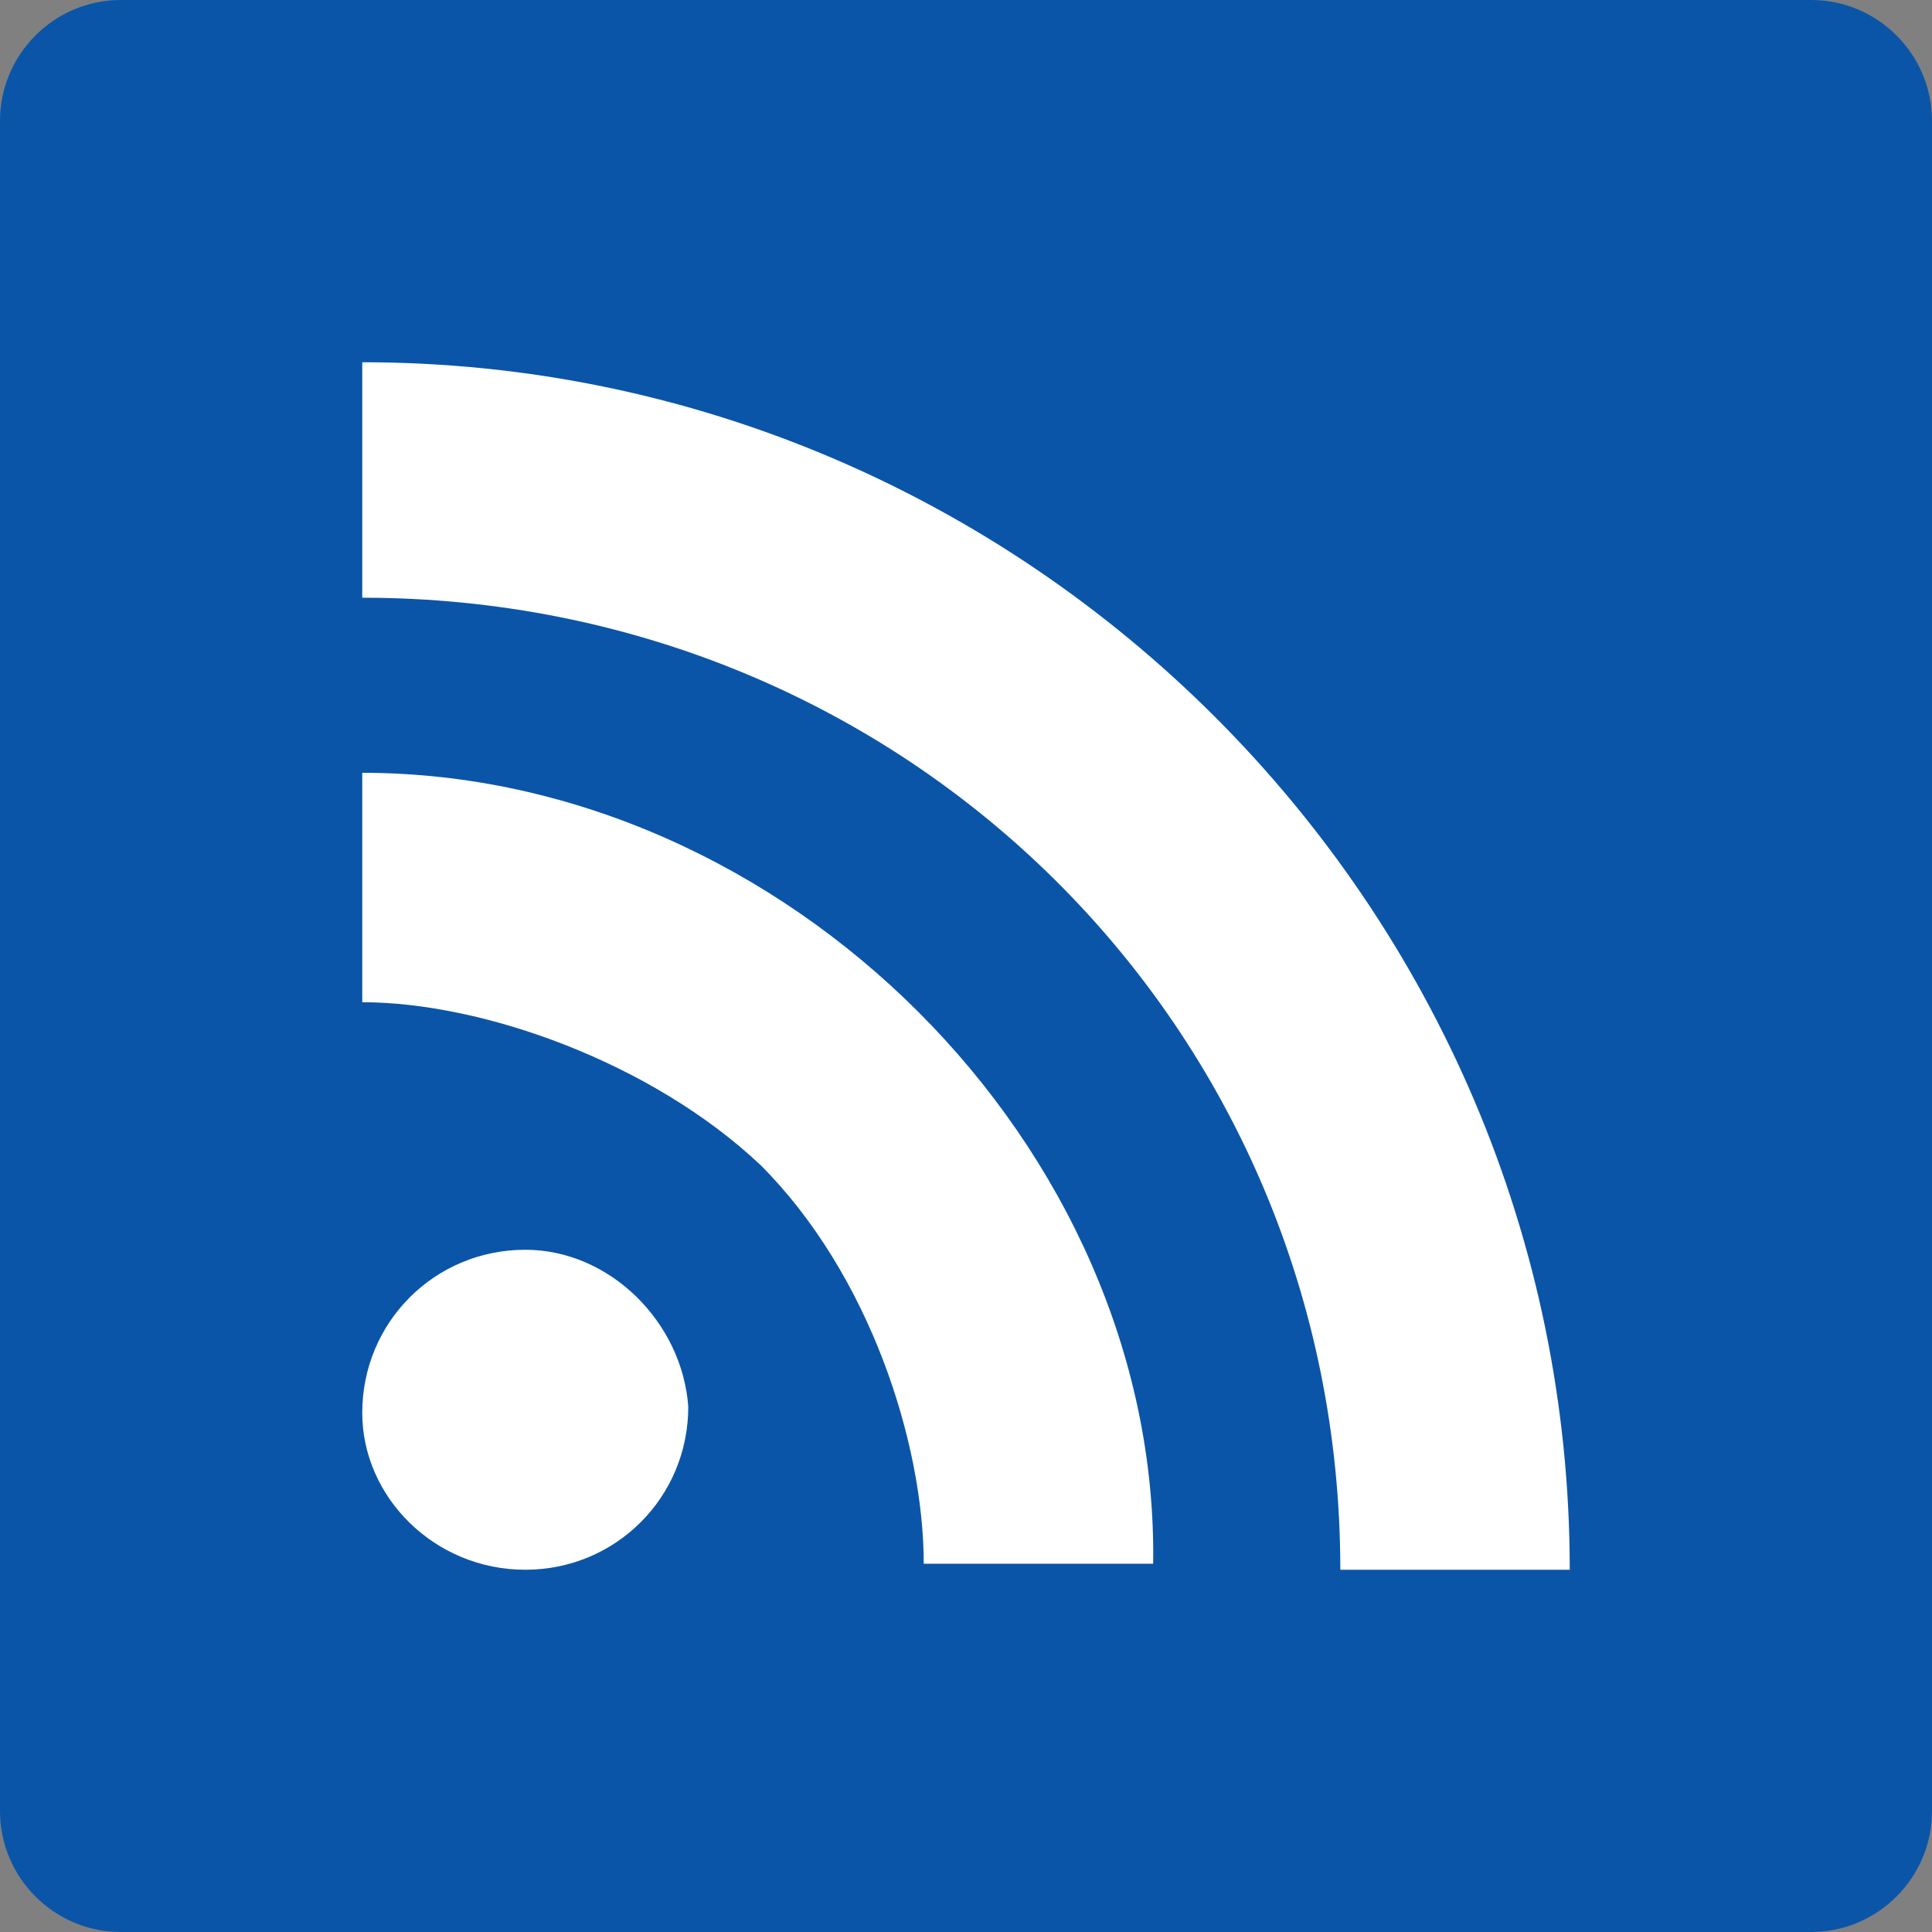 <?xml version="1.0" encoding="utf-8"?>
<!-- Generator: Adobe Illustrator 19.1.0, SVG Export Plug-In . SVG Version: 6.00 Build 0)  -->
<svg version="1.1" id="Layer_1" xmlns="http://www.w3.org/2000/svg" xmlns:xlink="http://www.w3.org/1999/xlink" x="0px" y="0px"
	 viewBox="0 0 32 32" style="enable-background:new 0 0 32 32;" xml:space="preserve">
<rect x="0" y="0" width="32" height="32" fill="#808080" stroke="none"/>
<style type="text/css">
	.st0{fill:#0B55A8;}
	.st1{fill:#FFFFFF;}
</style>
<path class="st0" d="M30,32H2c-1.1,0-2-0.9-2-2V2c0-1.1,0.9-2,2-2h28c1.1,0,2,0.9,2,2v28C32,31.1,31.1,32,30,32z"/>
<g>
	<g>
		<path class="st1" d="M8.7,20.7c-1.5,0-2.7,1.2-2.7,2.7C6,24.8,7.2,26,8.7,26c1.5,0,2.7-1.2,2.7-2.7C11.3,21.9,10.1,20.7,8.7,20.7z
			"/>
		<path class="st1" d="M6,12.8v3.8c2,0,4.8,1,6.6,2.7c1.8,1.8,2.7,4.6,2.7,6.6h3.8C19.2,19,13,12.8,6,12.8z"/>
		<path class="st1" d="M6,6v3.9c9,0,16.2,7.1,16.2,16.1H26C26,15,17,6,6,6z"/>
	</g>
</g>
</svg>

